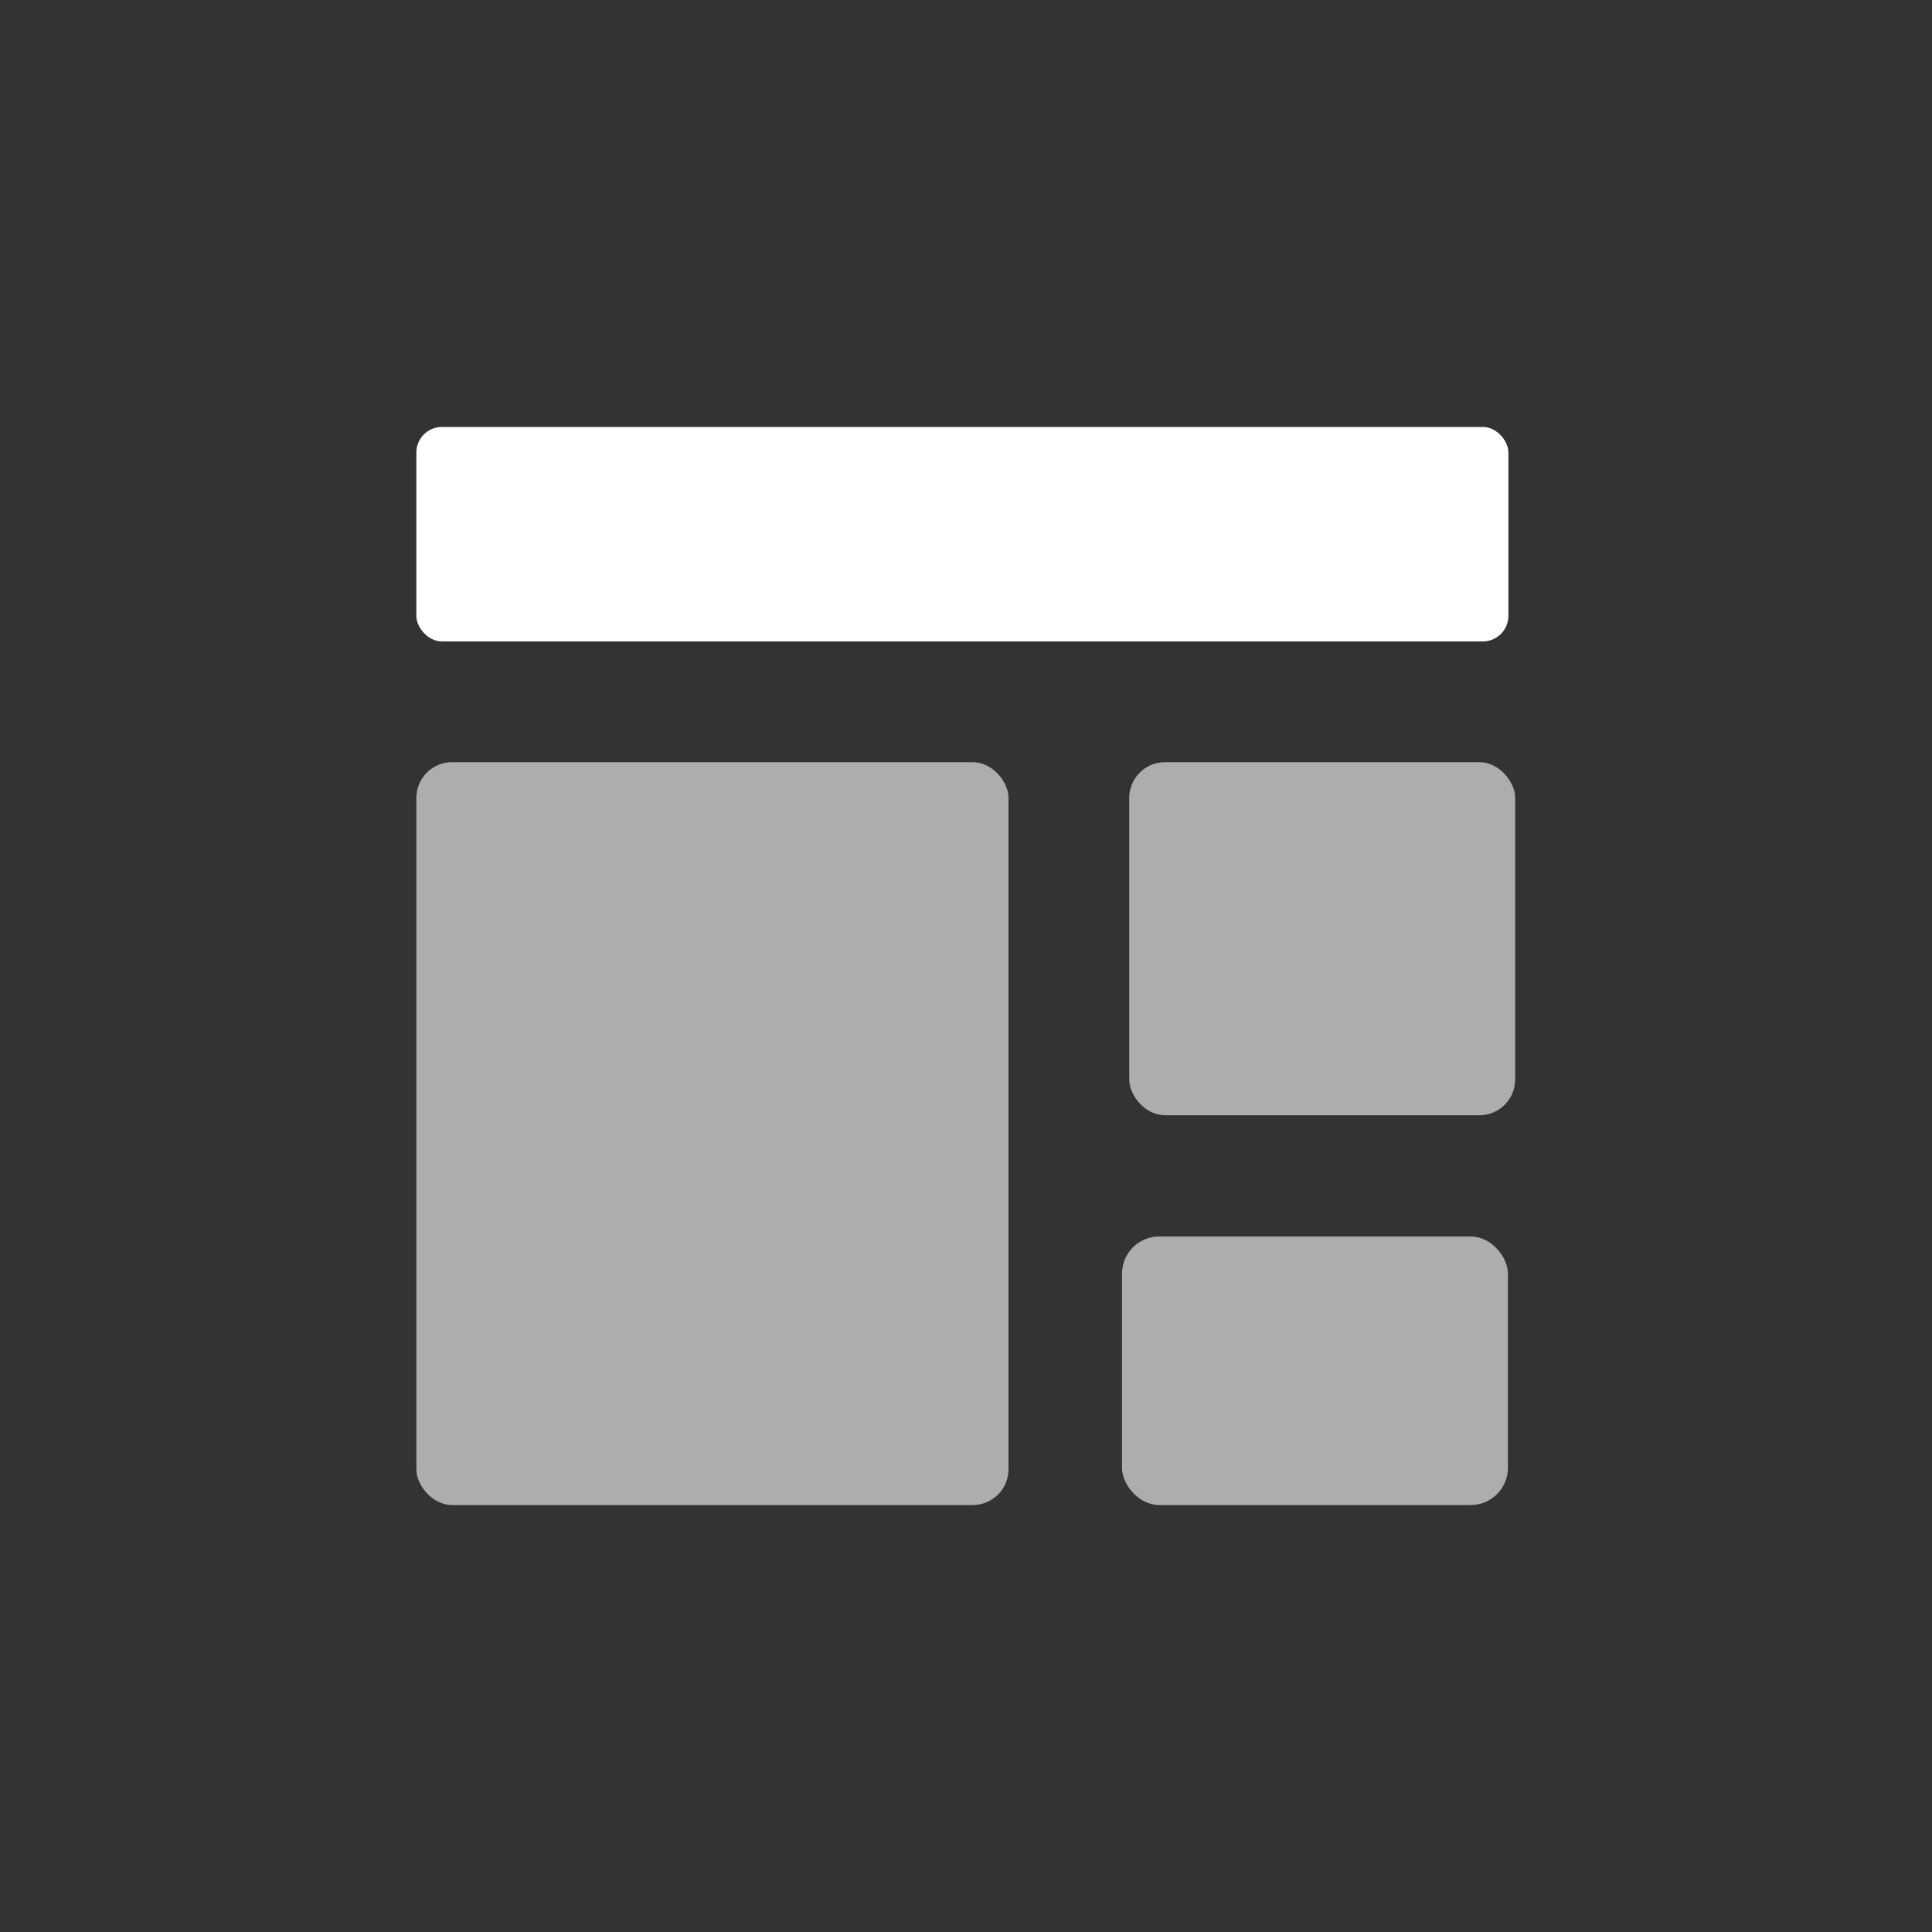 <svg xmlns="http://www.w3.org/2000/svg" viewBox="0 0 40 40"><rect x="0" y="0" width="40" height="40" fill="#333333" stroke="none"/><defs><style>.a,.b{fill:#fff;}.a{opacity:0.6;}</style></defs><title>1</title><rect class="a" x="8.62" y="15.78" width="12.26" height="15.38" rx="0.74" ry="0.74"/><rect class="a" x="23.38" y="15.78" width="7.99" height="7.31" rx="0.74" ry="0.74"/><rect class="a" x="23.23" y="25.6" width="7.99" height="5.56" rx="0.77" ry="0.77"/><rect class="b" x="8.62" y="8.84" width="22.61" height="4.44" rx="0.53" ry="0.53"/></svg>